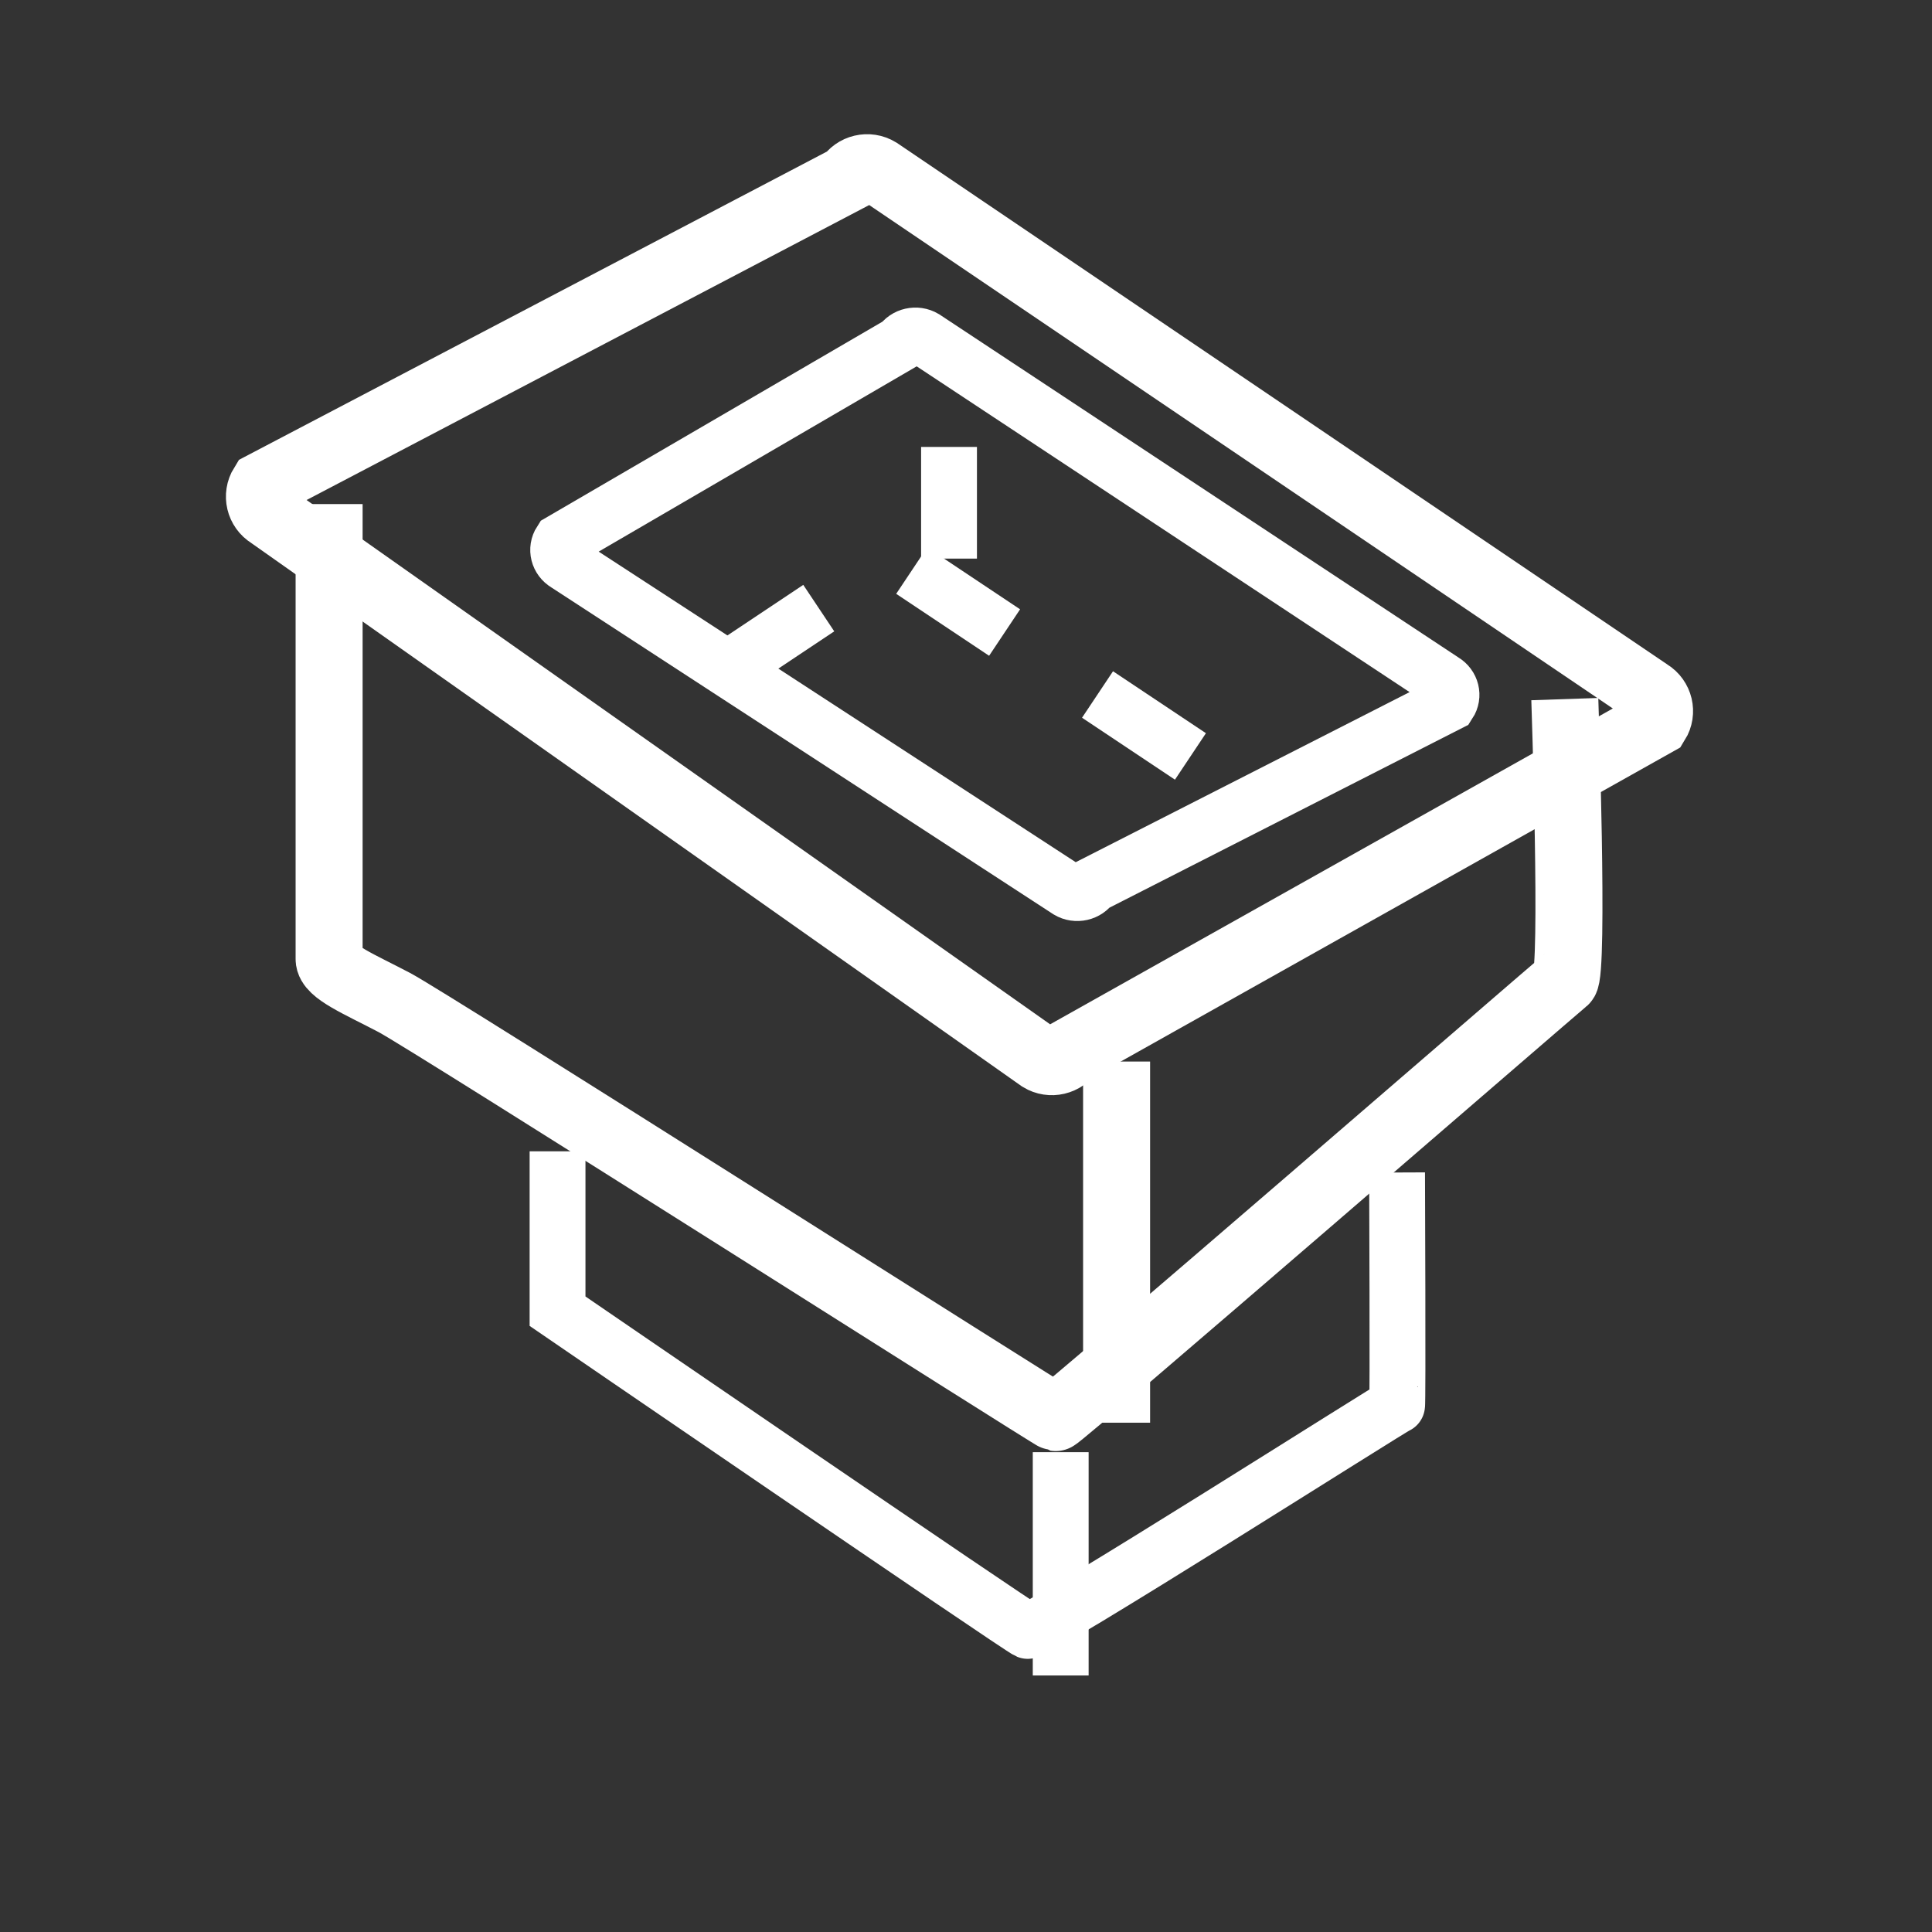<svg 
 xmlns="http://www.w3.org/2000/svg"
 xmlns:xlink="http://www.w3.org/1999/xlink"
 width="34.6px" height="34.6px">
<rect width="100%" height="100%" fill="#333333" stroke="none"/>
<path fill-rule="evenodd"  stroke="rgb(255, 255, 255)" stroke-width="1px" stroke-linecap="butt" stroke-linejoin="miter" fill="none"
 d="M16.554,6.052 L25.850,12.196 C25.994,12.281 26.038,12.460 25.949,12.597 L19.552,15.856 C19.464,15.993 19.275,16.036 19.132,15.951 L10.142,10.098 C9.998,10.014 9.953,9.834 10.041,9.697 L16.134,6.147 C16.222,6.010 16.411,5.967 16.554,6.052 Z"/>
<path fill-rule="evenodd"  stroke="rgb(255, 255, 255)" stroke-width="1px" stroke-linecap="butt" stroke-linejoin="miter" fill="none"
 d="M18.996,26.007 L18.996,30.006 "/>
<path fill-rule="evenodd"  stroke="rgb(255, 255, 255)" stroke-width="1px" stroke-linecap="butt" stroke-linejoin="miter" fill="none"
 d="M9.985,20.619 L9.985,23.482 C9.985,23.482 18.262,29.151 18.405,29.208 C18.548,29.264 25.003,25.152 25.020,25.171 C25.037,25.190 25.020,20.998 25.020,20.998 "/>
<path fill-rule="evenodd"  stroke="rgb(255, 255, 255)" stroke-width="1px" stroke-dasharray="2, 2" stroke-linecap="butt" stroke-linejoin="miter" fill="none"
 d="M12.999,12.000 L15.999,10.000 L21.999,14.000 "/>
<path fill-rule="evenodd"  stroke="rgb(255, 255, 255)" stroke-width="1px" stroke-dasharray="2, 2" stroke-linecap="butt" stroke-linejoin="miter" fill="none"
 d="M16.996,8.004 L16.996,10.591 "/>
<path fill-rule="evenodd"  stroke="rgb(255, 255, 255)" stroke-width="1.2px" stroke-linecap="butt" stroke-linejoin="miter" fill="none"
 d="M19.997,19.011 L19.997,25.479 "/>
<path fill-rule="evenodd"  stroke="rgb(255, 255, 255)" stroke-width="1.2px" stroke-linecap="butt" stroke-linejoin="miter" fill="none"
 d="M15.734,3.061 L29.536,12.405 C29.719,12.517 29.776,12.757 29.663,12.939 L19.169,18.829 C19.056,19.012 18.816,19.068 18.633,18.956 L4.831,9.224 C4.648,9.112 4.591,8.873 4.704,8.690 L15.198,3.188 C15.311,3.005 15.551,2.949 15.734,3.061 Z"/>
<path fill-rule="evenodd"  stroke="rgb(255, 255, 255)" stroke-width="1.2px" stroke-linecap="butt" stroke-linejoin="miter" fill="none"
 d="M5.894,9.027 C5.894,9.027 5.894,16.950 5.894,17.177 C5.894,17.404 6.441,17.627 7.062,17.954 C7.684,18.280 18.845,25.377 18.905,25.387 C18.967,25.396 27.857,17.699 28.024,17.565 C28.191,17.432 28.024,12.520 28.024,12.520 "/>
<path fill-rule="evenodd"  fill="none"
 d="M0.000,0.000 L34.000,0.000 L34.000,34.000 L0.000,34.000 L0.000,0.000 Z"/>
</svg>
